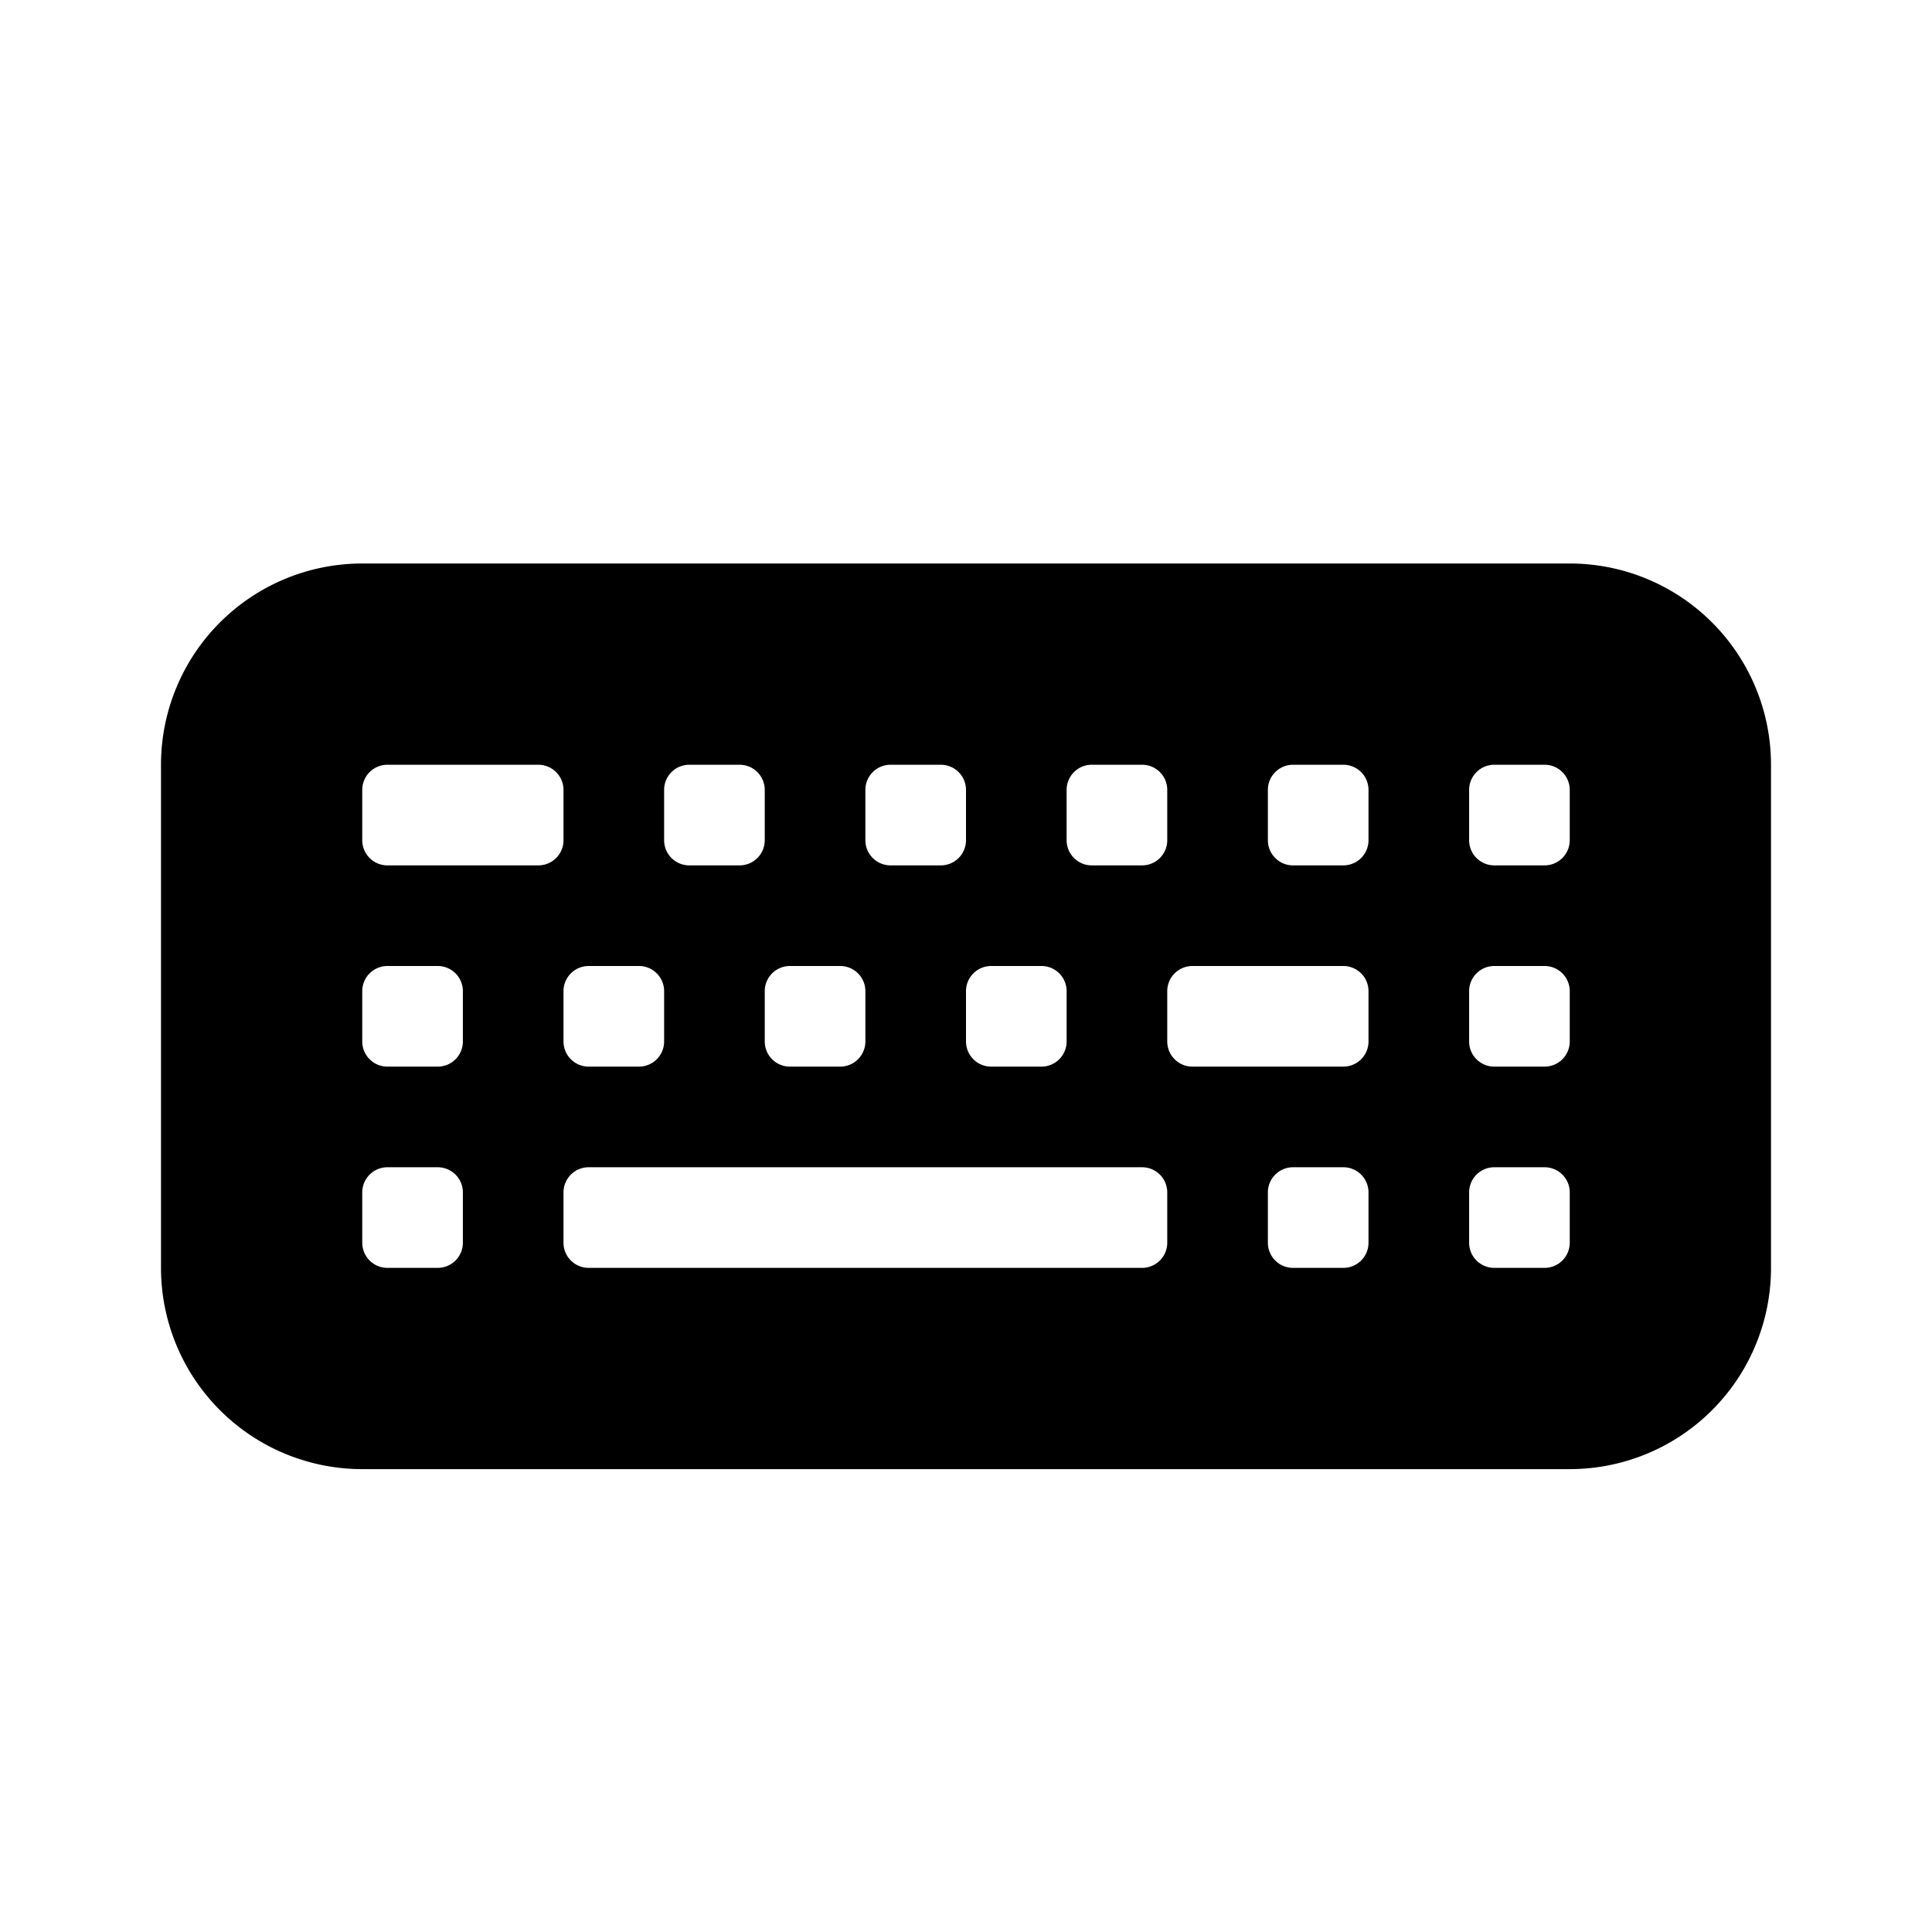 <svg xmlns="http://www.w3.org/2000/svg" width="100%" height="100%" viewBox="-1.6 -1.6 19.2 19.2"><path d="M0 6a2 2 0 012-2h12a2 2 0 012 2v5a2 2 0 01-2 2H2a2 2 0 01-2-2V6zm13 .25v.5c0 .138.112.25.25.25h.5a.25.25 0 00.25-.25v-.5a.25.25 0 00-.25-.25h-.5a.25.25 0 00-.25.25zM2.25 8a.25.25 0 00-.25.25v.5c0 .138.112.25.25.25h.5A.25.25 0 003 8.75v-.5A.25.25 0 002.75 8h-.5zM4 8.25v.5c0 .138.112.25.25.25h.5A.25.25 0 005 8.75v-.5A.25.25 0 004.75 8h-.5a.25.25 0 00-.25.25zM6.25 8a.25.25 0 00-.25.25v.5c0 .138.112.25.25.25h.5A.25.25 0 007 8.75v-.5A.25.25 0 006.75 8h-.5zM8 8.25v.5c0 .138.112.25.25.25h.5A.25.25 0 009 8.75v-.5A.25.25 0 008.75 8h-.5a.25.25 0 00-.25.25zM13.25 8a.25.25 0 00-.25.25v.5c0 .138.112.25.25.25h.5a.25.25 0 00.25-.25v-.5a.25.25 0 00-.25-.25h-.5zm0 2a.25.25 0 00-.25.25v.5c0 .138.112.25.25.25h.5a.25.25 0 00.25-.25v-.5a.25.25 0 00-.25-.25h-.5zm-3-2a.25.25 0 00-.25.25v.5c0 .138.112.25.25.25h1.5a.25.25 0 00.25-.25v-.5a.25.25 0 00-.25-.25h-1.5zm.75 2.25v.5c0 .138.112.25.25.25h.5a.25.25 0 00.25-.25v-.5a.25.25 0 00-.25-.25h-.5a.25.25 0 00-.25.25zM11.25 6a.25.25 0 00-.25.25v.5c0 .138.112.25.25.25h.5a.25.25 0 00.25-.25v-.5a.25.25 0 00-.25-.25h-.5zM9 6.25v.5c0 .138.112.25.25.25h.5a.25.25 0 00.25-.25v-.5A.25.25 0 009.75 6h-.5a.25.25 0 00-.25.25zM7.25 6a.25.25 0 00-.25.25v.5c0 .138.112.25.25.25h.5A.25.25 0 008 6.75v-.5A.25.25 0 007.75 6h-.5zM5 6.25v.5c0 .138.112.25.25.25h.5A.25.25 0 006 6.75v-.5A.25.25 0 005.75 6h-.5a.25.25 0 00-.25.25zM2.25 6a.25.25 0 00-.25.25v.5c0 .138.112.25.25.25h1.5A.25.25 0 004 6.75v-.5A.25.25 0 003.75 6h-1.5zM2 10.25v.5c0 .138.112.25.25.25h.5a.25.25 0 00.25-.25v-.5a.25.25 0 00-.25-.25h-.5a.25.25 0 00-.25.25zM4.25 10a.25.25 0 00-.25.25v.5c0 .138.112.25.25.25h5.5a.25.25 0 00.25-.25v-.5a.25.25 0 00-.25-.25h-5.5z"/></svg>
